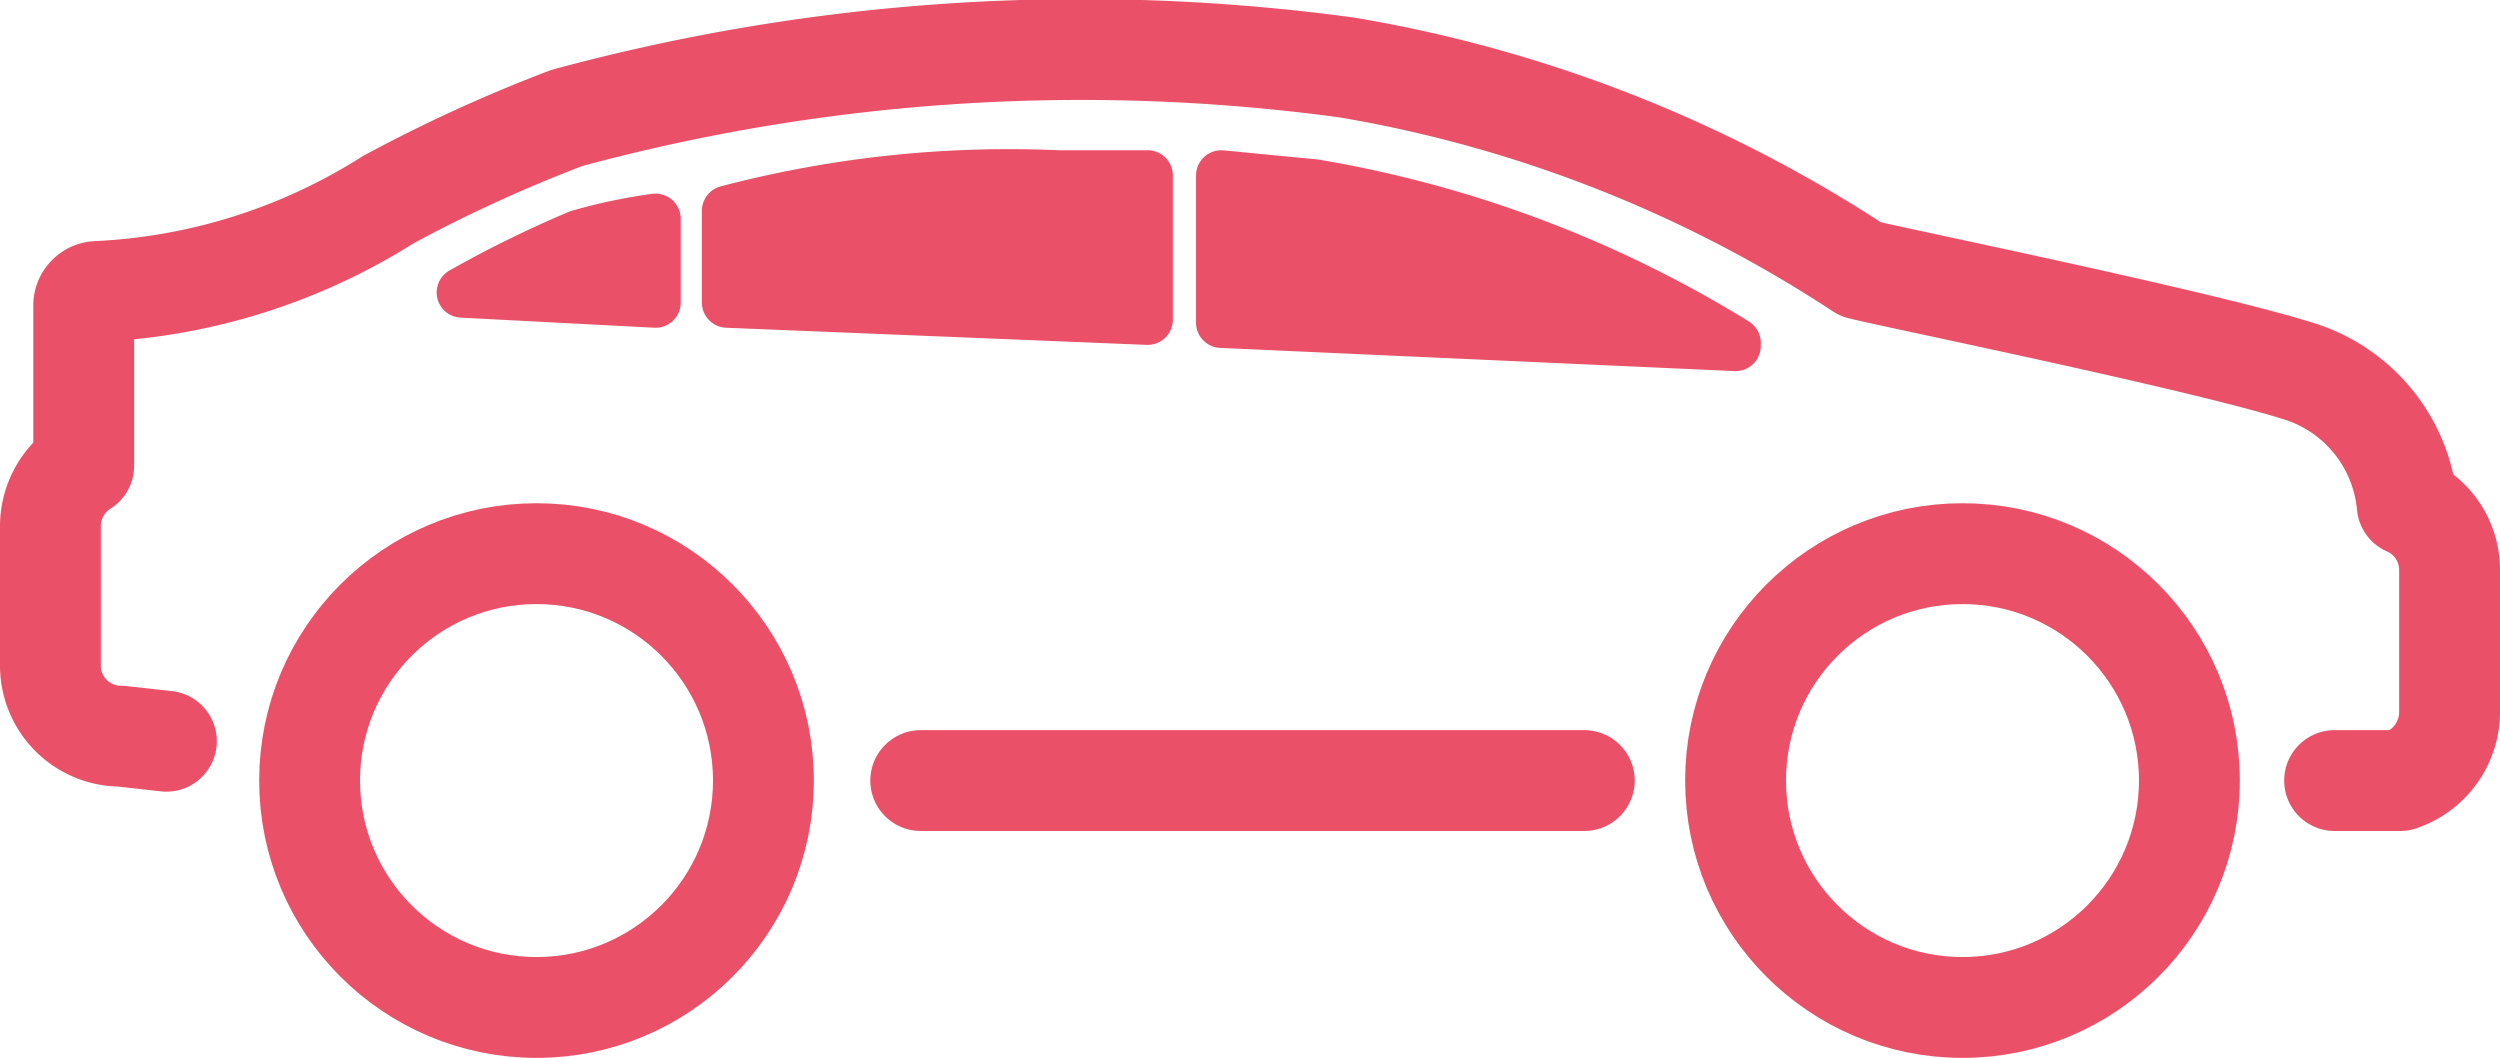 <svg id="Layer_1" data-name="Layer 1" xmlns="http://www.w3.org/2000/svg" viewBox="0 0 24.79 10.49"><defs><style>.cls-1{fill:#ea5168;stroke-width:0.5px;}.cls-1,.cls-2{stroke:#ea5168;stroke-linecap:round;stroke-linejoin:round;}.cls-2{fill:none;}</style></defs><title>coupe</title><g id="Icon"><path class="cls-1" d="M6.24,2.59A5.36,5.36,0,0,1,7,2.43V3.26l-1.92-.1A11.16,11.16,0,0,1,6.24,2.59ZM11,2h0.88V3.43L7.71,3.26V2.35A11,11,0,0,1,11,2Zm6.71,1.69-5.1-.23V2l0.93,0.09A11.64,11.64,0,0,1,17.71,3.66Z" transform="translate(-0.5 -0.26)"/><circle class="cls-2" cx="5.32" cy="7.74" r="2.25"/><circle class="cls-2" cx="19.46" cy="7.74" r="2.25"/><path class="cls-2" d="M23.65,8H24.3a0.72,0.72,0,0,0,.49-0.7V5.91a0.7,0.7,0,0,0-.42-0.64,1.54,1.54,0,0,0-1.11-1.34c-1-.31-4-0.92-4.31-1a13.29,13.29,0,0,0-5.09-2,19.52,19.52,0,0,0-7.74.5,14.75,14.75,0,0,0-1.77.81,5.9,5.9,0,0,1-2.88.91,0.14,0.14,0,0,0-.14.14h0V4.88h0A0.71,0.71,0,0,0,1,5.47V6.86a0.7,0.7,0,0,0,.7.7L2.15,7.61h0" transform="translate(-0.5 -0.26)"/><line class="cls-2" x1="9.13" y1="7.74" x2="15.71" y2="7.74"/></g></svg>